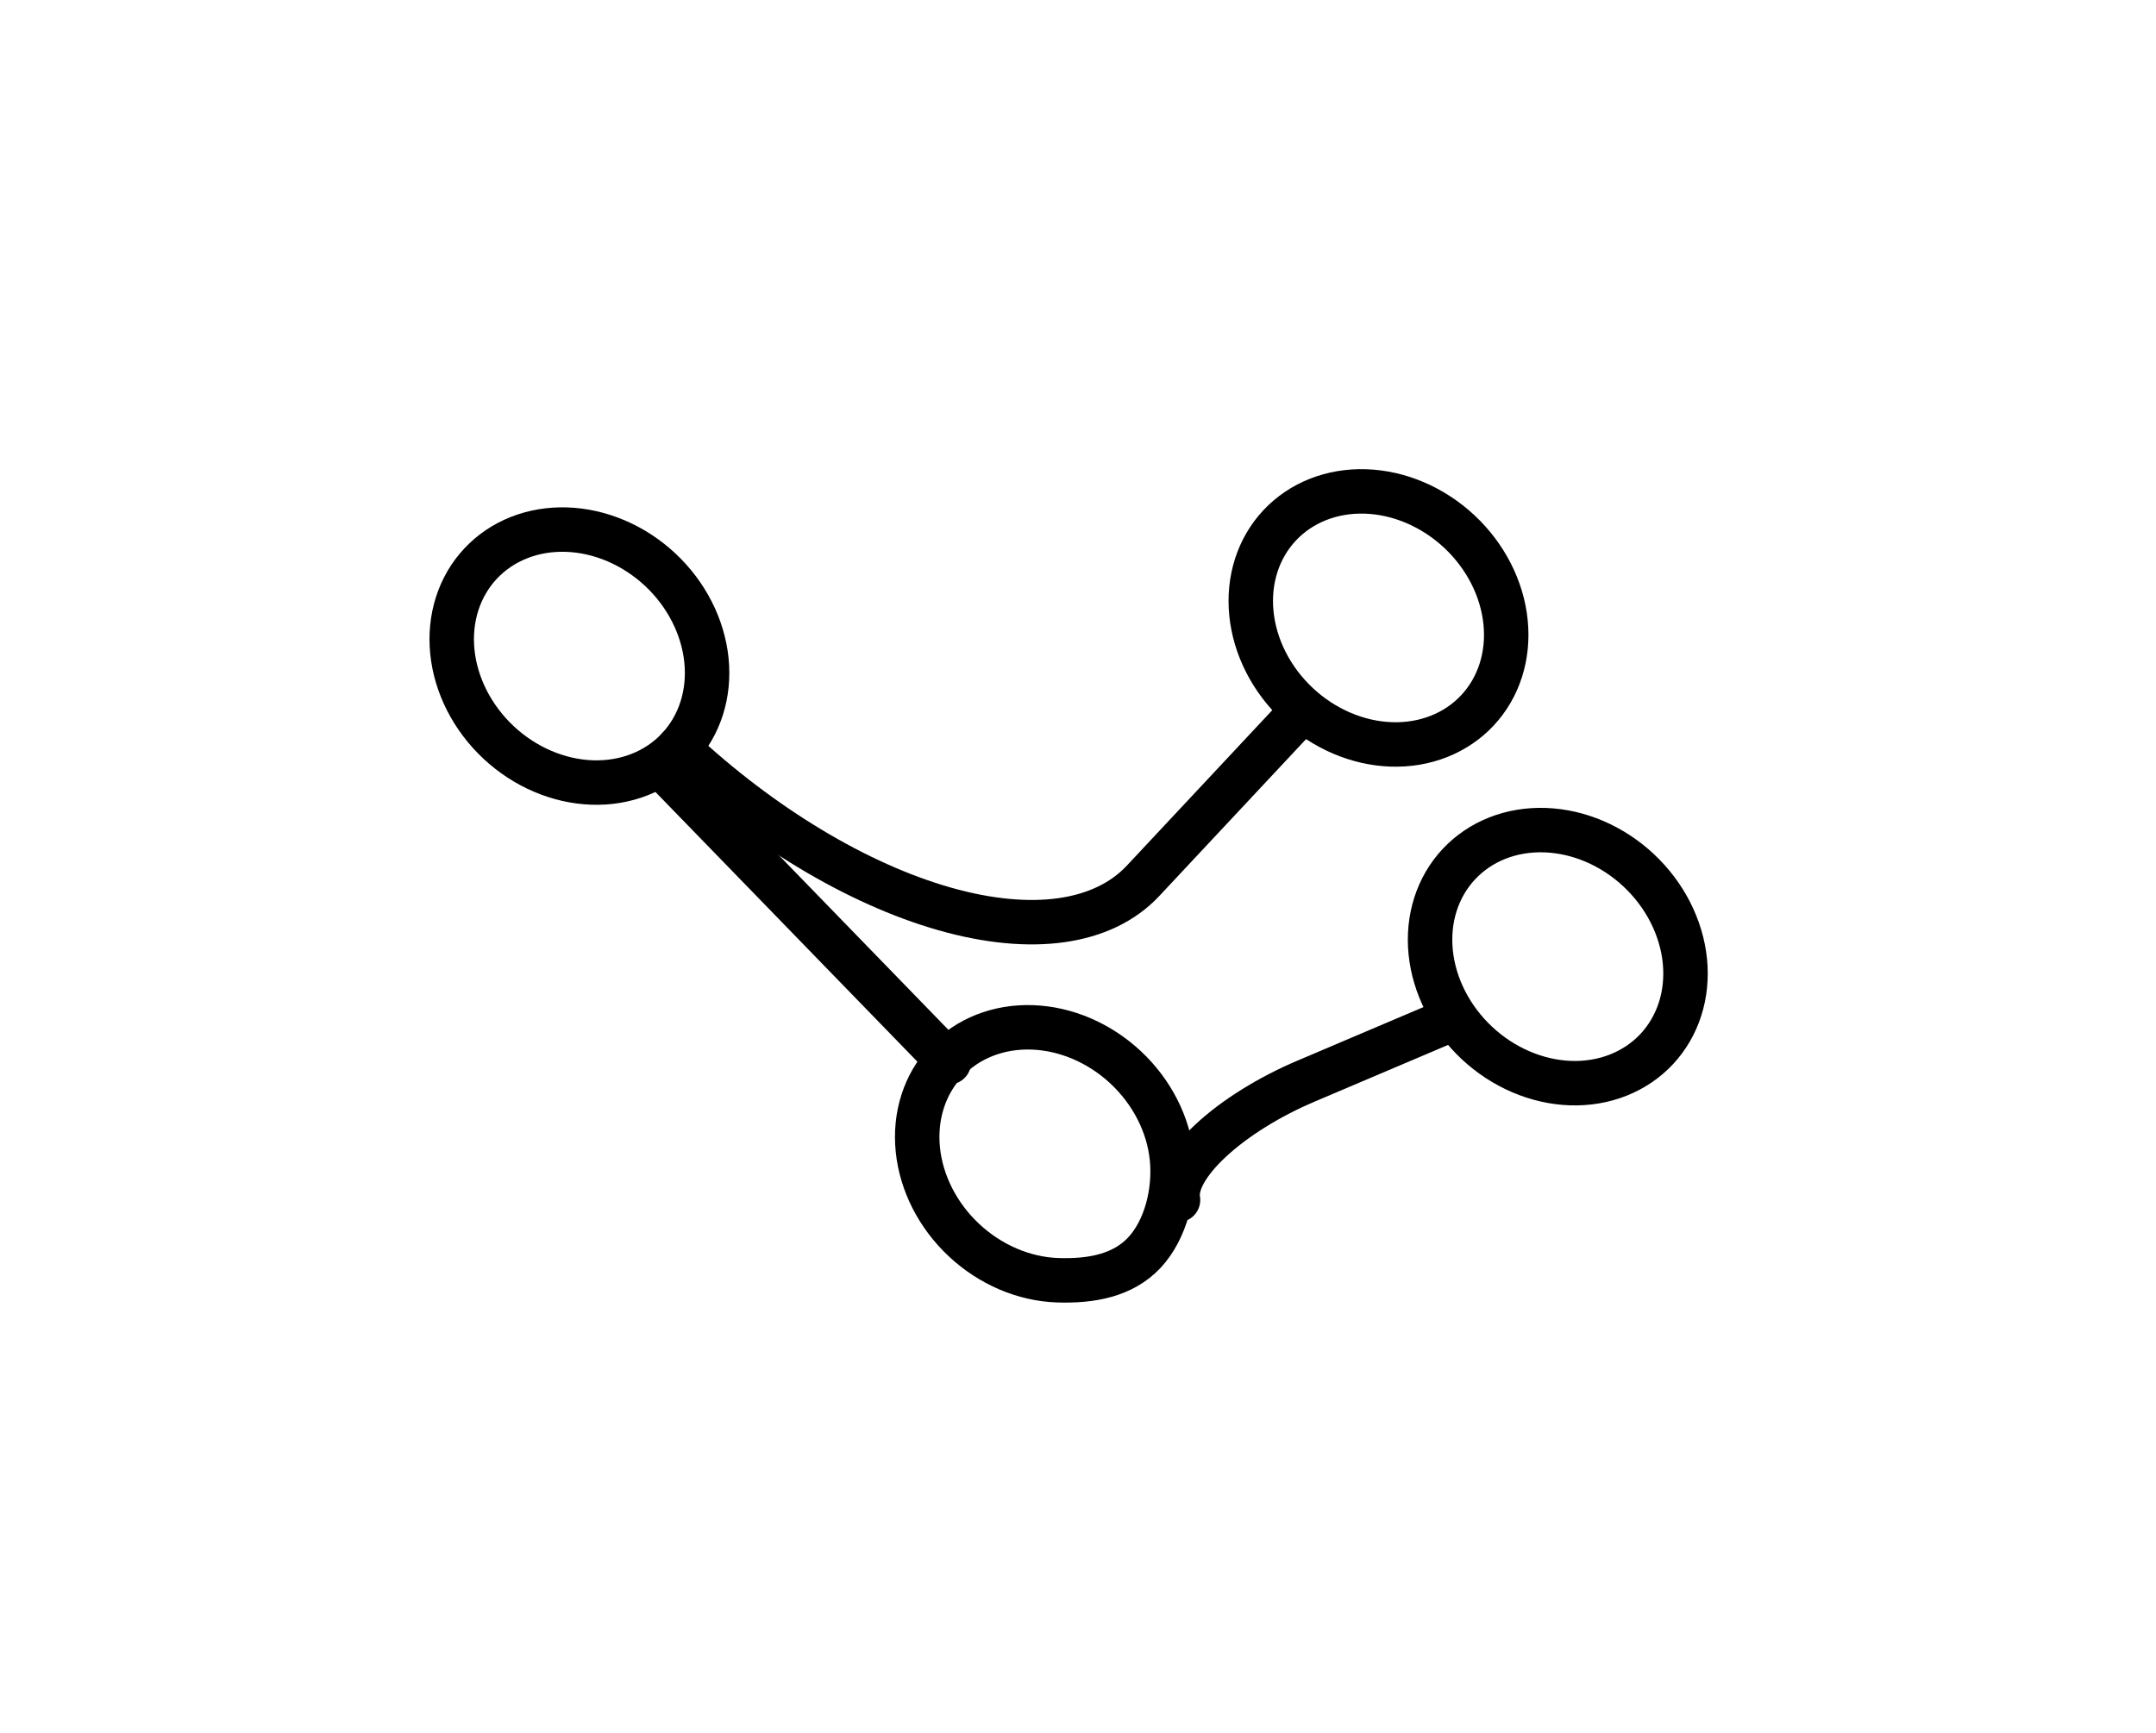 <svg width="97" height="78" viewBox="0 0 97 78" fill="none" xmlns="http://www.w3.org/2000/svg">
<g clip-path="url(#clip0_20_3)">
<path d="M43.374 55.811C44.554 56.914 46.068 57.562 47.584 57.613C49.1 57.664 50.522 57.401 51.487 56.37C52.451 55.338 52.878 53.624 52.726 52.115C52.574 50.605 51.825 49.138 50.646 48.035C49.466 46.932 47.952 46.283 46.436 46.233C44.92 46.182 43.527 46.732 42.562 47.764C41.598 48.795 41.142 50.222 41.294 51.731C41.446 53.24 42.194 54.708 43.374 55.811Z" stroke="black" stroke-width="2" stroke-linecap="round" stroke-linejoin="round"/>
<path d="M22.432 33.412C23.612 34.515 25.126 35.163 26.642 35.214C28.158 35.265 29.551 34.715 30.515 33.684C31.48 32.652 31.936 31.225 31.784 29.716C31.631 28.207 30.883 26.739 29.704 25.636C28.524 24.533 27.01 23.885 25.494 23.834C23.978 23.783 22.585 24.334 21.62 25.365C20.656 26.396 20.2 27.823 20.352 29.332C20.504 30.841 21.253 32.309 22.432 33.412Z" stroke="black" stroke-width="2" stroke-linecap="round" stroke-linejoin="round"/>
<path d="M58.384 31.695C59.564 32.799 61.079 33.448 62.595 33.499C64.112 33.551 65.505 33 66.47 31.969C67.434 30.938 67.89 29.511 67.737 28.001C67.585 26.492 66.836 25.023 65.656 23.92C64.475 22.816 62.96 22.167 61.444 22.116C59.928 22.064 58.534 22.615 57.569 23.646C56.605 24.677 56.149 26.104 56.302 27.614C56.455 29.123 57.203 30.592 58.384 31.695Z" stroke="black" stroke-width="2" stroke-linecap="round" stroke-linejoin="round"/>
<path d="M29.82 34.546L42.691 47.802" stroke="black" stroke-width="2" stroke-linecap="round" stroke-linejoin="round"/>
<path d="M30.515 33.684C34.262 37.187 38.57 39.783 42.492 40.9C46.413 42.017 49.627 41.563 51.427 39.638L58.213 32.383" stroke="black" stroke-width="2" stroke-linecap="round" stroke-linejoin="round"/>
<path d="M53 54C52.868 53.287 53.4 52.323 54.478 51.321C55.556 50.319 57.093 49.36 58.751 48.656L65 46" stroke="black" stroke-width="2" stroke-linecap="round" stroke-linejoin="round"/>
<path d="M66.45 46.938C67.63 48.041 69.145 48.69 70.662 48.742C72.178 48.793 73.572 48.242 74.536 47.211C75.5 46.18 75.956 44.753 75.804 43.243C75.651 41.734 74.902 40.266 73.722 39.162C72.542 38.058 71.027 37.409 69.51 37.358C67.994 37.306 66.6 37.857 65.636 38.888C64.672 39.919 64.216 41.346 64.368 42.856C64.521 44.366 65.27 45.834 66.45 46.938Z" stroke="black" stroke-width="2" stroke-linecap="round" stroke-linejoin="round"/>
</g>
<defs>
<clipPath id="clip0_20_3">
<rect width="63.877" height="73.071" fill="#dd4a14" transform="translate(0 30.654) rotate(-46.918)"/>
</clipPath>
</defs>
</svg>
